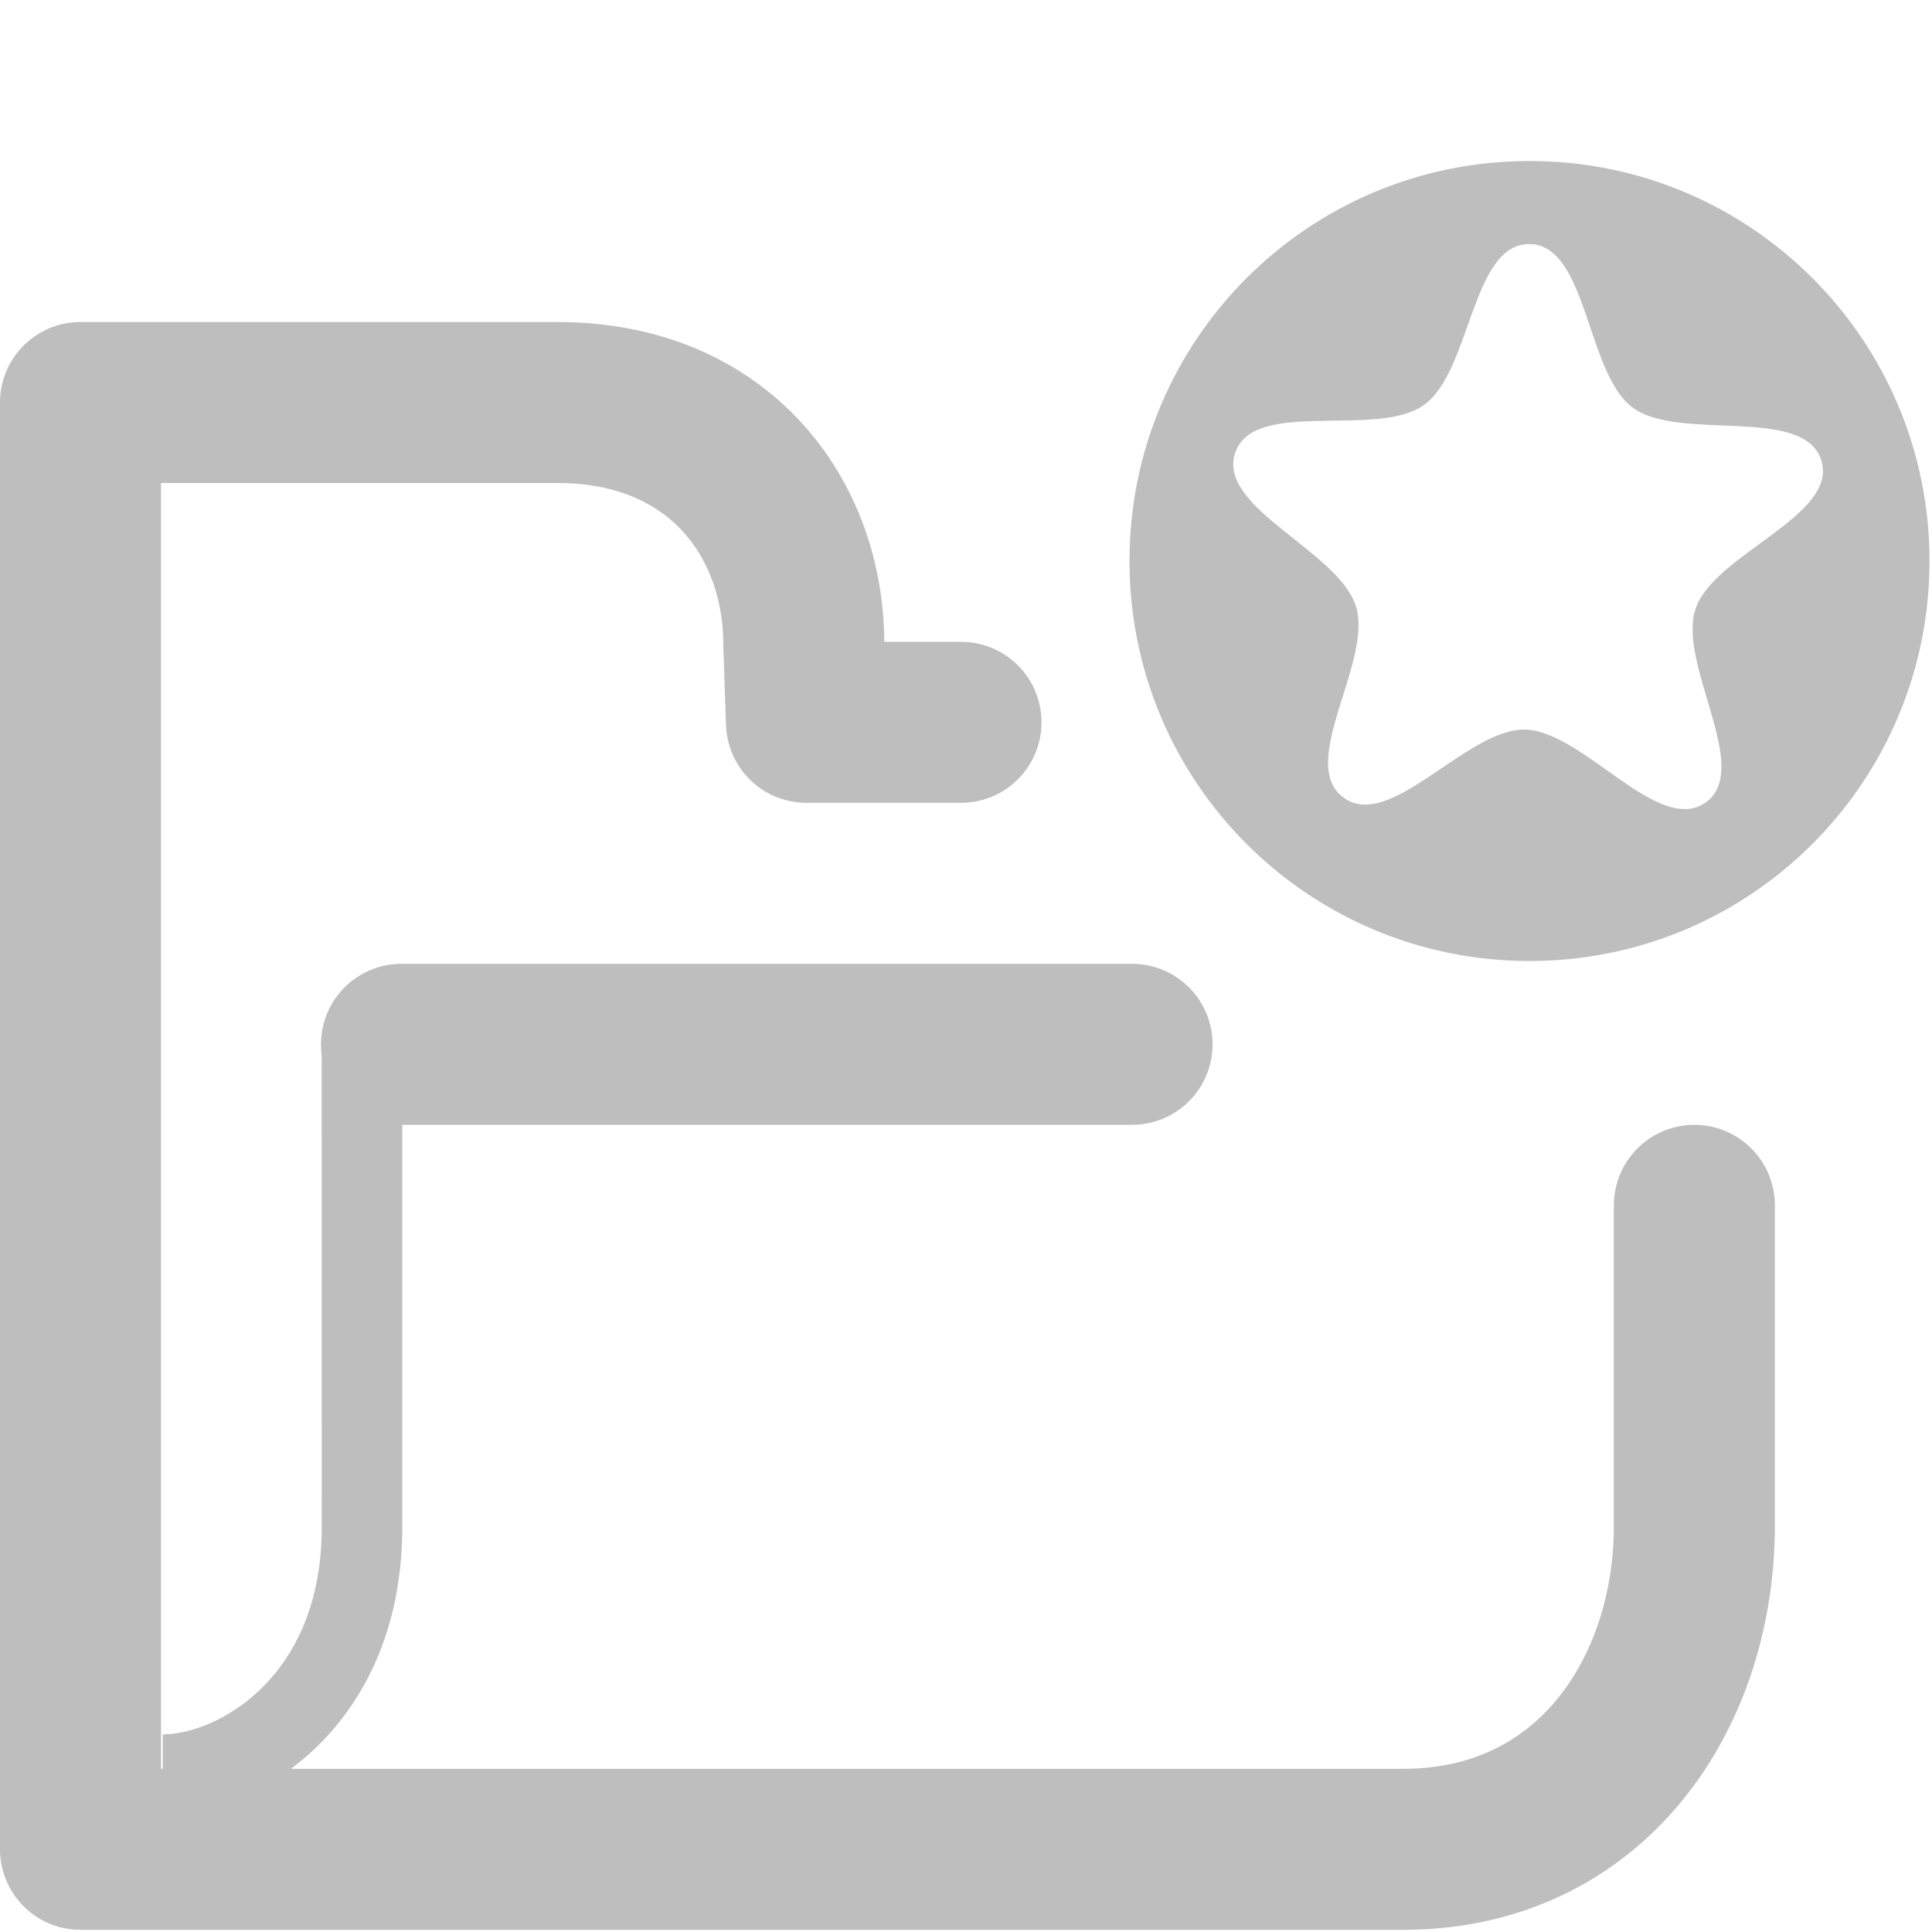 <?xml version="1.0" encoding="UTF-8" standalone="no"?>
<!-- Created with Inkscape (http://www.inkscape.org/) -->
<svg
   xmlns:svg="http://www.w3.org/2000/svg"
   xmlns="http://www.w3.org/2000/svg"
   version="1.0"
   width="24"
   height="24"
   id="svg7384">
  <title
     id="title9167">Moblin Icon Theme</title>
  <defs
     id="defs7386" />
  <g
     transform="translate(332,-338)"
     id="layer3" />
  <g
     transform="translate(332,-338)"
     id="layer5" />
  <g
     transform="translate(332,-338)"
     id="layer7" />
  <g
     transform="translate(332,-338)"
     id="layer2" />
  <g
     transform="translate(332,-338)"
     id="layer8" />
  <g
     transform="translate(332,-1290.362)"
     id="layer1" />
  <g
     transform="translate(332,-338)"
     id="layer11" />
  <g
     transform="translate(332,-338)"
     id="layer4" />
  <g
     transform="translate(332,-338)"
     id="layer12" />
  <g
     transform="translate(332,-338)"
     id="layer9" />
  <g
     transform="translate(332,-338)"
     id="layer10" />
  <g
     transform="translate(332,-338)"
     id="layer6">
    <g
       transform="translate(286.935,30.946)"
       id="g6446">
      <g
         id="g6440">
        <rect
           width="24"
           height="24"
           x="-618.935"
           y="307.054"
           id="rect6407"
           style="opacity:0;fill:#ffffff;fill-opacity:1;stroke:none;display:inline" />
        <path
           d="M -599.935,309.054 C -602.682,309.054 -604.904,311.276 -604.904,314.023 C -604.904,316.77 -602.682,318.992 -599.935,318.992 C -597.188,318.992 -594.966,316.77 -594.966,314.023 C -594.966,311.276 -597.188,309.054 -599.935,309.054 z M -599.935,310.086 C -599.213,310.094 -599.233,311.686 -598.654,312.117 C -598.074,312.547 -596.526,312.084 -596.31,312.773 C -596.094,313.462 -597.642,313.933 -597.872,314.617 C -598.103,315.301 -597.159,316.605 -597.747,317.023 C -598.336,317.441 -599.276,316.124 -599.997,316.117 C -600.719,316.109 -601.668,317.391 -602.247,316.961 C -602.827,316.53 -601.876,315.274 -602.091,314.586 C -602.307,313.897 -603.822,313.363 -603.591,312.679 C -603.361,311.995 -601.836,312.504 -601.247,312.086 C -600.659,311.667 -600.657,310.078 -599.935,310.086 z"
           id="path6412"
           style="fill:#bebebe;fill-opacity:1;stroke:none;stroke-width:2;marker:none;visibility:visible;display:inline;overflow:visible;enable-background:accumulate" />
        <path
           d="M -597.887,322.027 L -597.887,326.006 C -597.887,328.083 -599.164,330.027 -601.506,330.027 L -617.935,330.027 L -617.935,312.054 L -612.012,312.054 C -609.997,312.054 -608.95,313.497 -608.95,315.054 L -608.917,316.027 L -606.997,316.027 M -613.948,320.027 L -604.872,320.027"
           id="path4631-0"
           style="fill:none;stroke:#bebebe;stroke-width:2;stroke-linecap:round;stroke-linejoin:round;stroke-miterlimit:4;stroke-dasharray:none;stroke-opacity:1" />
        <path
           d="M -614.439,320.086 L -614.438,326.027 C -614.439,328.192 -615.985,329.099 -616.913,329.099"
           id="path5427-7"
           style="fill:none;stroke:#bebebe;stroke-width:1px;stroke-linecap:butt;stroke-linejoin:miter;stroke-opacity:1" />
      </g>
    </g>
  </g>
</svg>
